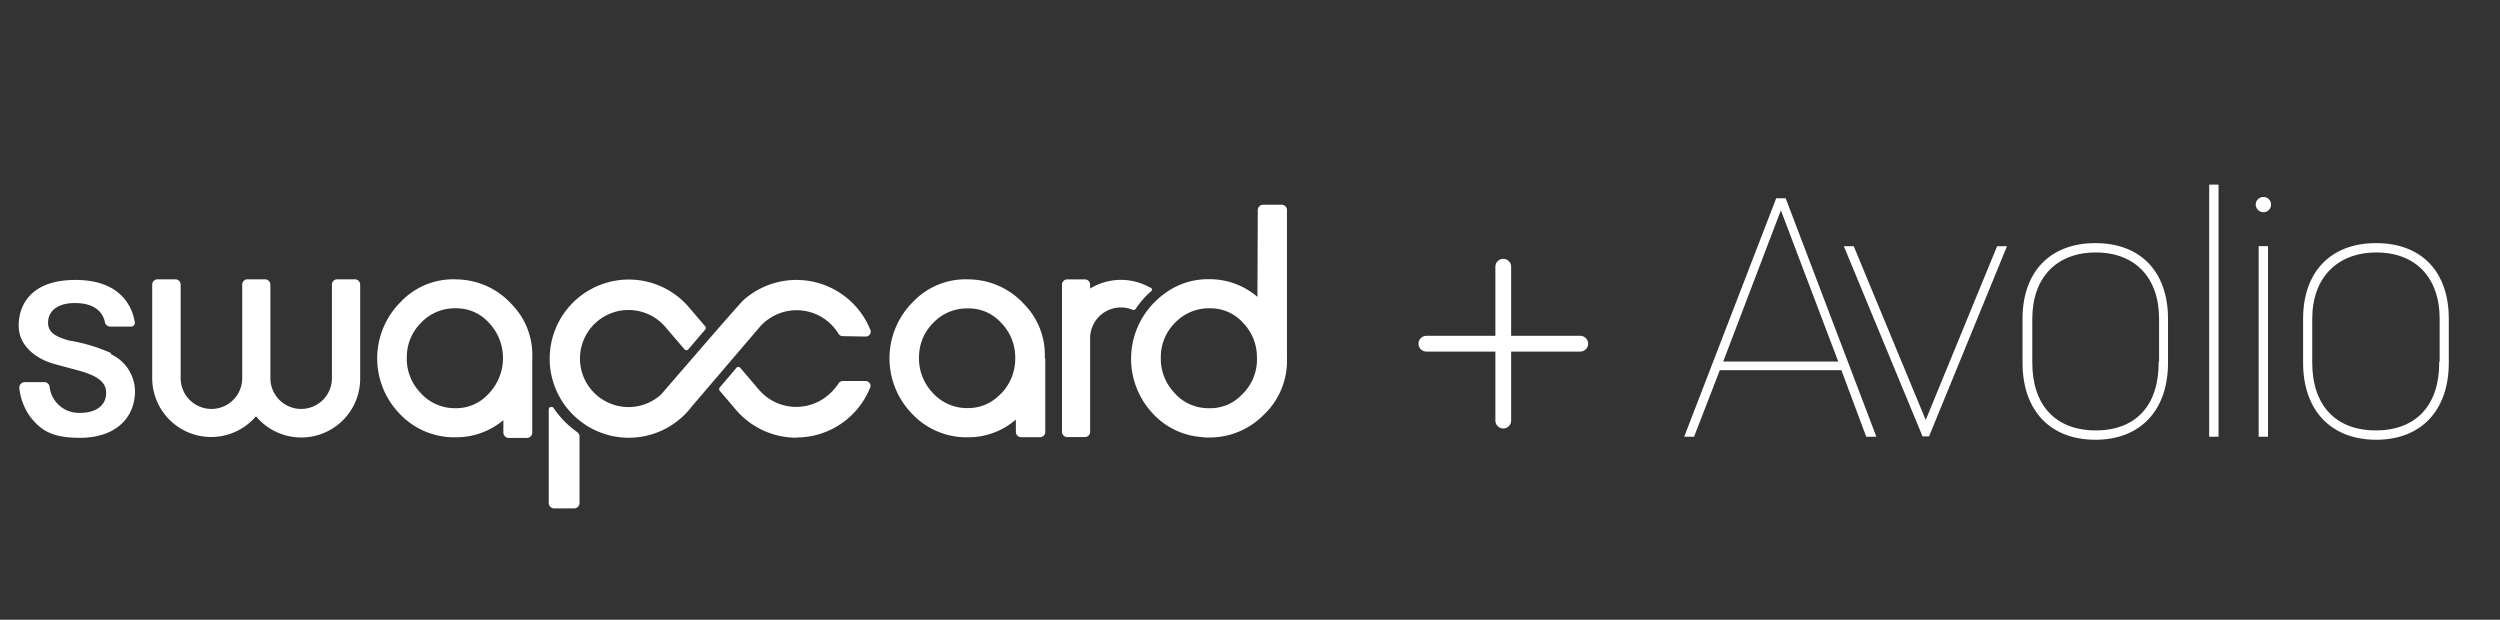 <svg xmlns="http://www.w3.org/2000/svg" viewBox="0 0 238 59"><rect x="0" y="0" width="238" height="59" fill="#333333" stroke="none"/><defs><style>.cls-1,.cls-2{fill:none;}.cls-2,.cls-3{stroke:#fff;stroke-miterlimit:10;}.cls-2{stroke-linecap:round;stroke-width:1.5px;}.cls-3,.cls-4{fill:#fff;}.cls-3{stroke-width:0.25px;}</style></defs><g id="Layer_2" data-name="Layer 2"><g id="Layer_1-2" data-name="Layer 1"><rect class="cls-1" width="238" height="59"/><line class="cls-2" x1="135.79" y1="32.72" x2="150.44" y2="32.72"/><line class="cls-2" x1="143.11" y1="25.39" x2="143.11" y2="40.04"/><path class="cls-3" d="M169.18,19h.73l8.54,22.45h-.7l-2.36-6.33H163.64l-2.45,6.33h-.67Zm6,15.54-5.64-14.87-5.67,14.87Z"/><path class="cls-3" d="M175.72,23.56h.67l6.94,16.75,6.88-16.75h.67l-7.32,17.86h-.45Z"/><path class="cls-3" d="M192.67,34.54v-4.2c0-4.3,2.48-7.07,6.81-7.07s6.79,2.77,6.79,7.07v4.2c0,4.43-2.55,7.2-6.79,7.2S192.67,39,192.67,34.54Zm13,0v-4.2c0-3.92-2.29-6.43-6.15-6.43s-6.17,2.51-6.17,6.43v4.2c0,4.05,2.22,6.56,6.17,6.56S205.63,38.59,205.63,34.54Z"/><path class="cls-3" d="M210.44,17.7h.64V41.45h-.64Z"/><path class="cls-3" d="M214.87,19.48a.6.6,0,0,1,.6-.6.59.59,0,0,1,.61.6.6.6,0,0,1-.61.6A.62.62,0,0,1,214.87,19.48Zm.28,4.08h.64V41.45h-.64Z"/><path class="cls-3" d="M219.38,34.54v-4.2c0-4.3,2.49-7.07,6.82-7.07S233,26,233,30.34v4.2c0,4.43-2.55,7.2-6.78,7.2S219.38,39,219.38,34.54Zm13,0v-4.2c0-3.92-2.29-6.43-6.14-6.43S220,26.42,220,30.34v4.2c0,4.05,2.23,6.56,6.18,6.56S232.34,38.59,232.34,34.54Z"/><path class="cls-4" d="M119.71,27.66v.6a7.2,7.2,0,0,0-.82-.6,7,7,0,0,0-3.59-1.08H115a6.9,6.9,0,0,0-3.73,1.09,7.86,7.86,0,0,0-1.35,1.09,7.61,7.61,0,0,0-.17,10.61,7,7,0,0,0,4,2.16,10.47,10.47,0,0,0,1.14.12h.29a7.24,7.24,0,0,0,5.12-2.15,7.07,7.07,0,0,0,2.22-5.37V20a.51.51,0,0,0-.51-.51h-1.76a.51.51,0,0,0-.51.51Zm-1.41,9.83a4.11,4.11,0,0,1-3.12,1.37h-.25a4.31,4.31,0,0,1-1.2-.2,4.24,4.24,0,0,1-1.94-1.28A4.7,4.7,0,0,1,110.51,34a4.58,4.58,0,0,1,1.37-3.29,4.48,4.48,0,0,1,1.85-1.15,4.38,4.38,0,0,1,1.35-.21h.09a4.14,4.14,0,0,1,3.13,1.34A4.7,4.7,0,0,1,119.66,34a4.61,4.61,0,0,1-1.36,3.5"/><path class="cls-4" d="M109.59,27.74a.24.24,0,0,0,0-.34.15.15,0,0,0-.06,0,5.62,5.62,0,0,0-5.75.07V27.1a.5.5,0,0,0-.5-.5h-1.67a.5.5,0,0,0-.51.5h0v14a.51.51,0,0,0,.51.51h1.67a.5.5,0,0,0,.5-.51V32.2a2.93,2.93,0,0,1,2.93-2.93,2.82,2.82,0,0,1,1.11.22.25.25,0,0,0,.3-.09,8.81,8.81,0,0,1,1.1-1.34l.35-.32"/><path class="cls-4" d="M99.46,34.12a6.86,6.86,0,0,0-2-5.2A7.19,7.19,0,0,0,92.3,26.6a6.89,6.89,0,0,0-5.38,2.14,7.56,7.56,0,0,0-.14,10.6,7.12,7.12,0,0,0,5.07,2.29h.27a6.88,6.88,0,0,0,4.59-1.69v1.18a.5.5,0,0,0,.51.5H99a.5.5,0,0,0,.51-.5v-7Zm-4.19,3.36a4.17,4.17,0,0,1-3.13,1.37h-.25a4.41,4.41,0,0,1-3.14-1.5A4.72,4.72,0,0,1,87.49,34a4.59,4.59,0,0,1,1.38-3.29,4.42,4.42,0,0,1,3.28-1.35,4.14,4.14,0,0,1,3.13,1.34A4.7,4.7,0,0,1,96.65,34a4.78,4.78,0,0,1-1.38,3.51"/><path class="cls-4" d="M52.7,38.84a.25.25,0,0,0-.28-.1.26.26,0,0,0-.18.23v8.92a.52.52,0,0,0,.51.51h1.91a.51.51,0,0,0,.51-.51h0V41.56a.51.51,0,0,0-.22-.42,8.94,8.94,0,0,1-2.25-2.3"/><path class="cls-4" d="M80.24,32a.48.48,0,0,1-.43-.25,4.66,4.66,0,0,0-6.42-1.52,4.36,4.36,0,0,0-.65.48,4.89,4.89,0,0,0-.45.46l-6.45,7.55a7.53,7.53,0,1,1-.23-9.44l1.52,1.78a.24.24,0,0,1,0,.32l-1.6,1.87a.23.23,0,0,1-.18.09.23.23,0,0,1-.19-.09l-1.79-2.09h0a4.62,4.62,0,1,0-.45,6.41c.08-.08,7.6-8.82,7.86-9a7.58,7.58,0,0,1,10.72.64,7.34,7.34,0,0,1,1.33,2.13.47.47,0,0,1,0,.47.5.5,0,0,1-.42.23Z"/><path class="cls-4" d="M75.83,41.67A7.58,7.58,0,0,1,70.05,39l-1.53-1.8a.23.23,0,0,1,0-.31L70.12,35a.24.24,0,0,1,.34,0l0,0,1.79,2.1a4.67,4.67,0,0,0,6.57.53,5,5,0,0,0,1-1.11.51.51,0,0,1,.43-.25h2.14a.52.52,0,0,1,.42.23.47.47,0,0,1,0,.47,7.57,7.57,0,0,1-7,4.68"/><path class="cls-4" d="M50.67,34.12a6.9,6.9,0,0,0-2-5.2,7.19,7.19,0,0,0-5.14-2.32,6.87,6.87,0,0,0-5.38,2.14A7.57,7.57,0,0,0,38,39.34a7.14,7.14,0,0,0,5.07,2.29h.28A7,7,0,0,0,47.92,40v1.17a.52.52,0,0,0,.5.52h1.74a.51.51,0,0,0,.51-.52v-7Zm-7.29-4.77a4.14,4.14,0,0,1,3.13,1.34,4.89,4.89,0,0,1,0,6.8,4.14,4.14,0,0,1-3.12,1.37h-.24A4.37,4.37,0,0,1,40,37.36,4.64,4.64,0,0,1,38.73,34a4.58,4.58,0,0,1,1.37-3.29,4.42,4.42,0,0,1,3.28-1.36"/><path class="cls-4" d="M32.1,26.59a.5.5,0,0,0-.5.51h0V36a2.93,2.93,0,0,1-5.86,0V27.1a.51.51,0,0,0-.51-.51H23.56a.5.5,0,0,0-.5.51V36a2.93,2.93,0,0,1-5.86,0V27.1a.51.51,0,0,0-.51-.51H15a.51.51,0,0,0-.51.51V36a5.61,5.61,0,0,0,9.88,3.63A5.61,5.61,0,0,0,34.29,36V27.1a.51.51,0,0,0-.51-.51Z"/><path class="cls-4" d="M10.59,33.62a16.13,16.13,0,0,0-4-1.2c-1.41-.39-2.12-.84-2-1.92s1.14-1.66,2.55-1.65c2.19,0,2.73,1.19,2.85,1.83a.51.51,0,0,0,.5.41h2a.35.35,0,0,0,.35-.35v0c-.15-1.09-1-4.09-5.65-4.09S1.76,29.5,1.78,31c0,2.29,2.26,3.28,3,3.53s3,.78,3.5,1c1.75.61,1.83,1.43,1.82,1.92,0,1.15-1,1.94-2.74,1.85a2.79,2.79,0,0,1-2.64-2.5.51.51,0,0,0-.5-.42H2.36a.52.52,0,0,0-.52.51.15.15,0,0,0,0,.07,5.79,5.79,0,0,0,1,2.67c1,1.27,2,2.05,4.76,2.05,3.27,0,4.89-1.72,5.19-3.68a3.94,3.94,0,0,0-2.25-4.29"/></g></g></svg>